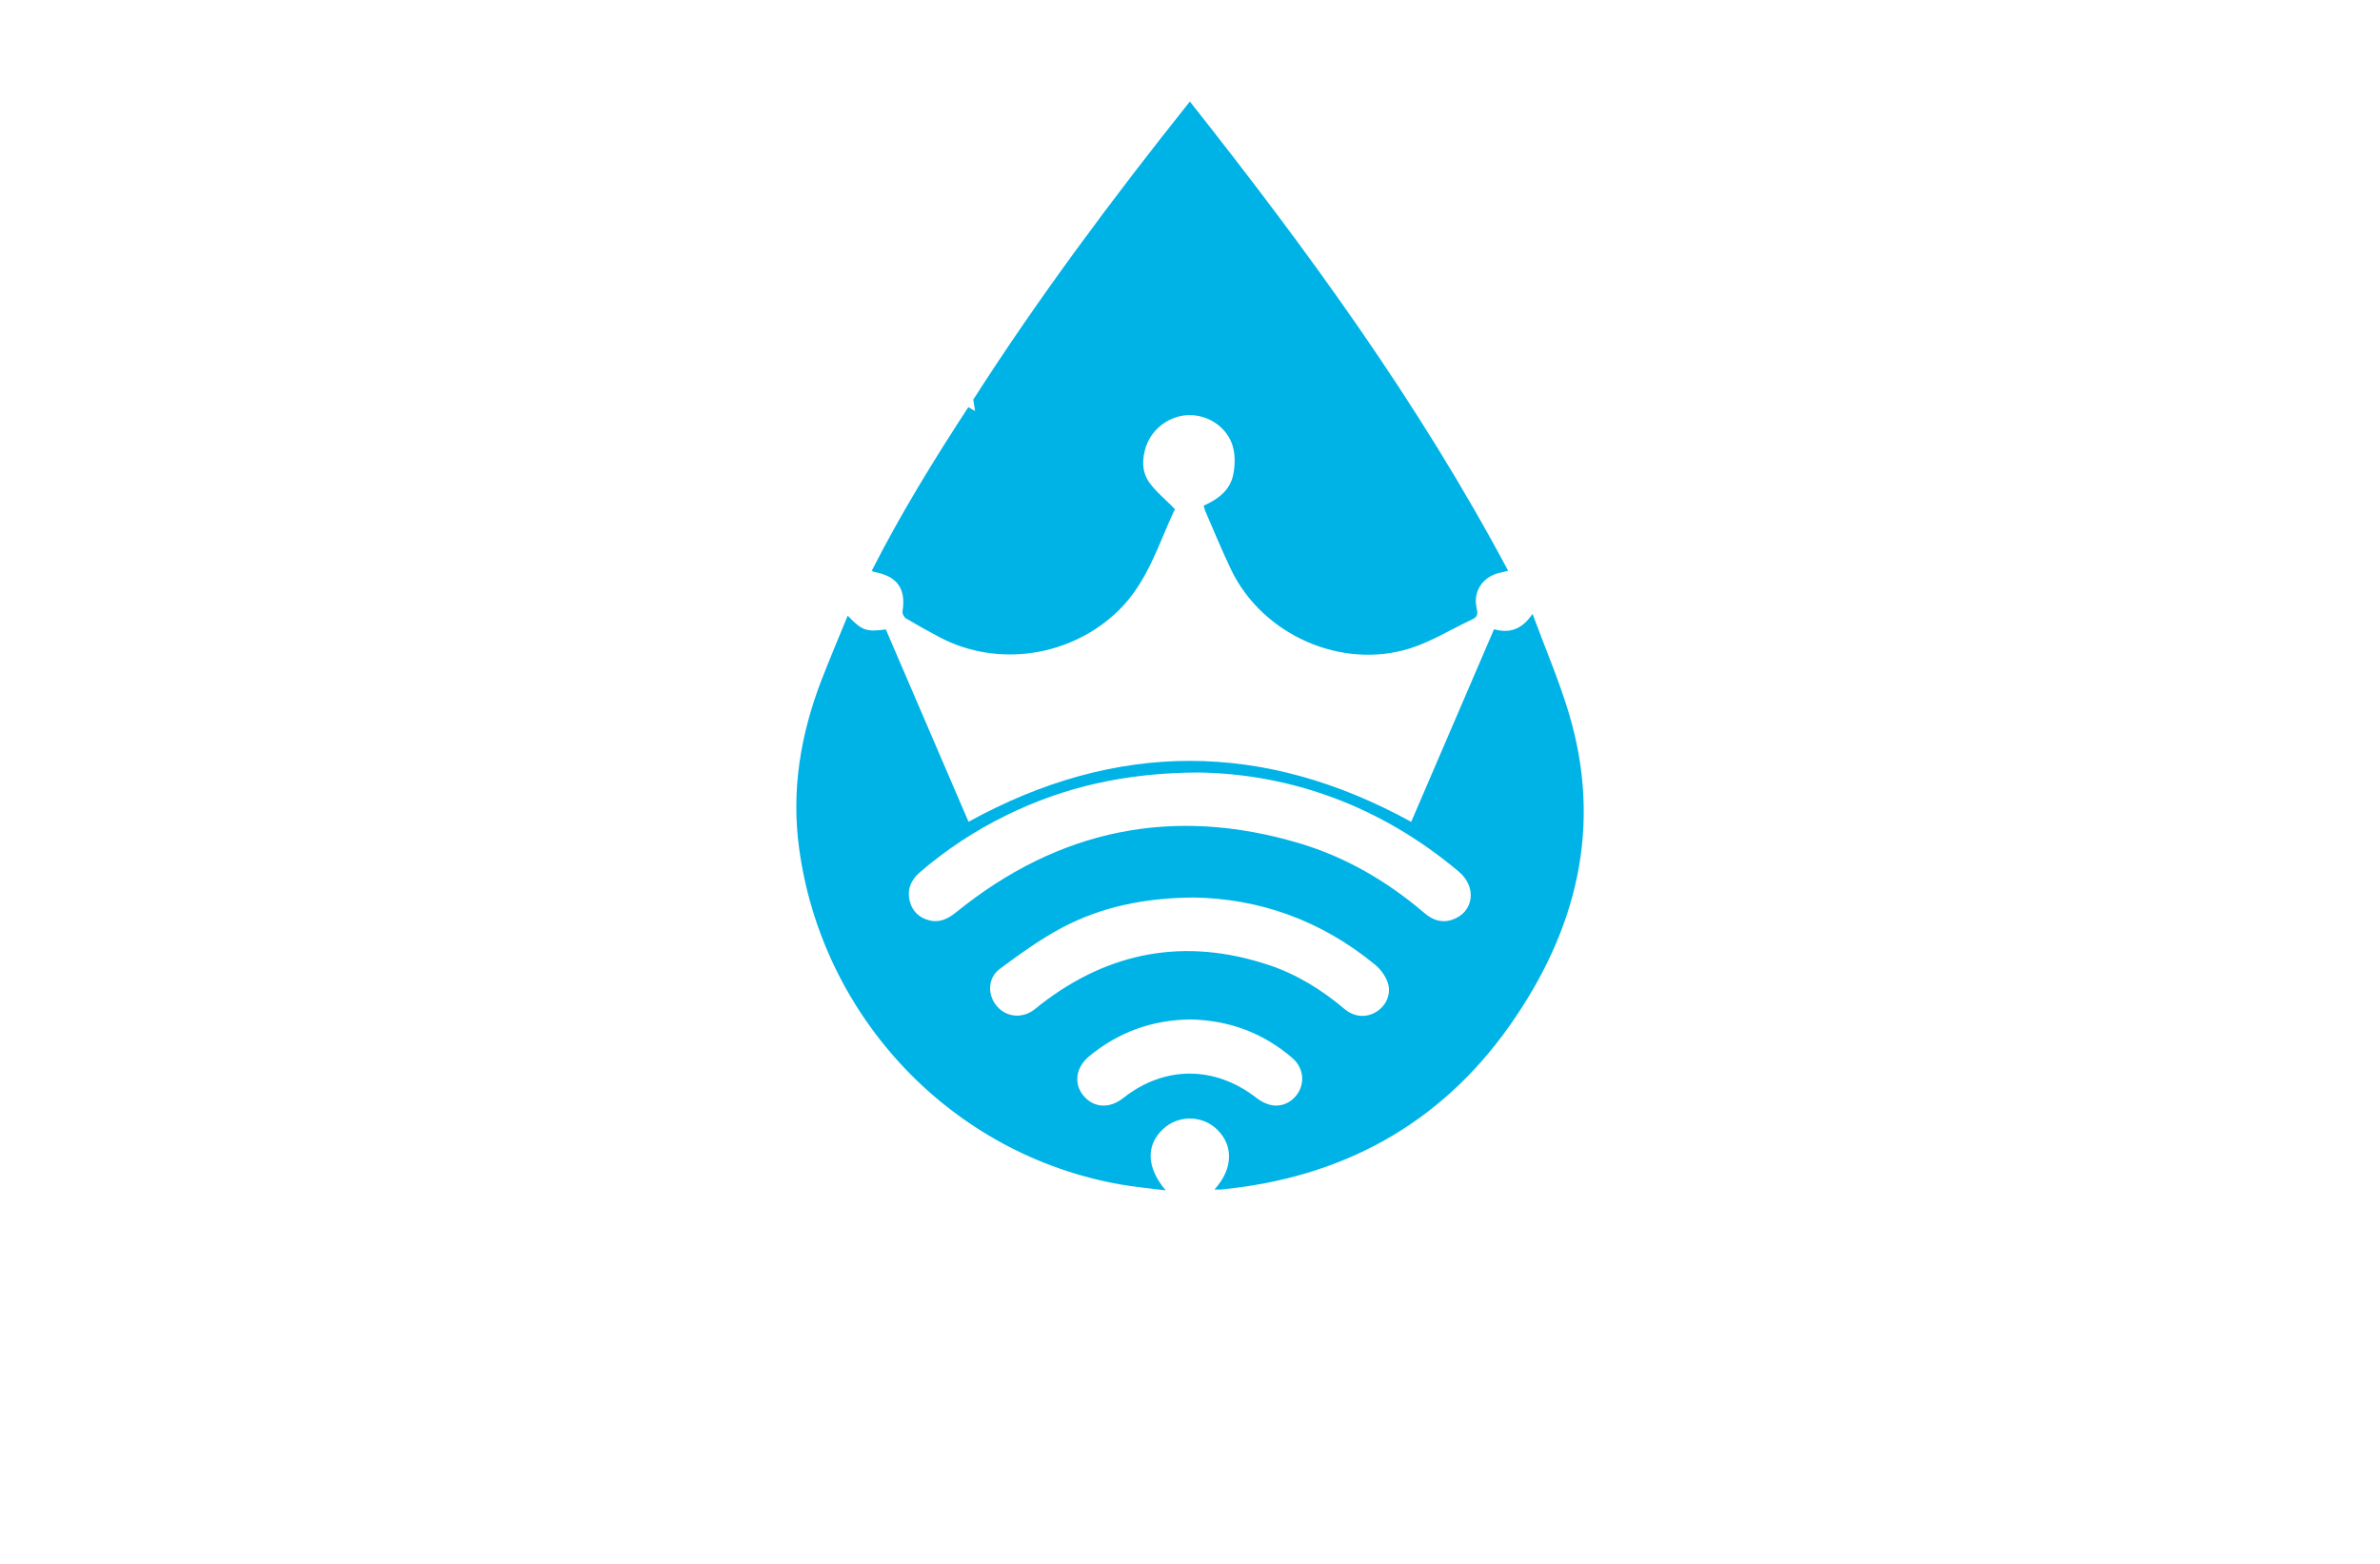 <?xml version="1.0" encoding="utf-8"?>
<!-- Generator: Adobe Illustrator 27.8.1, SVG Export Plug-In . SVG Version: 6.00 Build 0)  -->
<svg version="1.1" xmlns="http://www.w3.org/2000/svg" xmlns:xlink="http://www.w3.org/1999/xlink" x="0px" y="0px"
	 viewBox="0 0 350 230" style="enable-background:new 0 0 350 230;" xml:space="preserve">
<style type="text/css">
	.st0{fill:#CCFFE5;}
	.st1{fill:#1A87C2;}
	.st2{fill:#FFFEE3;}
	.st3{fill:#F8FCE3;}
	.st4{fill:#F1FFE6;}
	.st5{fill:#E1FFEF;}
	.st6{fill:#ADDAD0;}
	.st7{fill:#8DFFE9;}
	.st8{fill:#76DAC8;}
	.st9{fill:#006432;}
	.st10{fill:#0025FF;}
	.st11{fill:#00FF4E;}
	.st12{fill:#00FF85;}
	.st13{fill:#1E0D63;}
	.st14{fill:#FF4848;}
	.st15{fill:#00997C;}
	.st16{fill:#FF00C9;}
	.st17{fill:#00FF5B;}
	.st18{fill:#020044;}
	.st19{fill:#00FFCE;}
	.st20{fill:#00F3FF;}
	.st21{fill:#004437;}
	.st22{fill:#0019FF;}
	.st23{fill:#0031FF;}
	.st24{fill:#00D6AD;}
	.st25{fill:#9FDDFF;}
	.st26{fill:#720021;}
	.st27{fill:#CE7000;}
	.st28{fill:#205104;}
	.st29{fill:#004787;}
	.st30{fill:#FFFFFF;}
	.st31{fill:#EEB0F7;}
	.st32{fill:#004B96;}
	.st33{fill:#701000;}
	.st34{fill-rule:evenodd;clip-rule:evenodd;fill:#FFFF00;}
	.st35{fill-rule:evenodd;clip-rule:evenodd;fill:#68C7FC;}
	.st36{filter:url(#Adobe_OpacityMaskFilter);}
	.st37{fill-rule:evenodd;clip-rule:evenodd;fill:#FFFFFF;}
	
		.st38{mask:url(#earthglobe-b_00000087385483975625957440000004491752639183121025_);fill-rule:evenodd;clip-rule:evenodd;fill:#033D2B;}
	.st39{fill:#00FCFF;}
	.st40{fill:#003EF9;}
	.st41{fill:#001535;}
	.st42{fill:#003A55;}
	.st43{fill:#00FFEC;}
	.st44{fill:#FFFFA1;}
	.st45{fill:#EFFFC2;}
	.st46{fill:#FFD366;}
	.st47{fill:#CCFF73;}
	.st48{fill:#FFECC5;}
	.st49{fill:#DEFFA4;}
	.st50{fill:#CCFBFF;}
	.st51{fill:#FFF171;}
	.st52{fill-rule:evenodd;clip-rule:evenodd;fill:url(#SVGID_1_);}
	.st53{fill-rule:evenodd;clip-rule:evenodd;fill:url(#SVGID_00000085243707073841141070000016912455468282474158_);}
	.st54{fill-rule:evenodd;clip-rule:evenodd;fill:url(#SVGID_00000099656303176541027500000014416628379689520019_);}
	.st55{fill:#1C5D77;}
	.st56{fill:url(#SVGID_00000041253578502913048490000004291597817268032692_);}
	.st57{fill:url(#SVGID_00000036973485073335113120000009237464470455025053_);}
	.st58{fill:#115A77;}
	.st59{fill:url(#SVGID_00000049186493030814338720000001106881749681654460_);}
	.st60{fill:url(#SVGID_00000035494201685429128950000009843664644747136908_);}
	.st61{fill:url(#SVGID_00000007405938474533515940000005660886028716433303_);}
	.st62{fill:url(#SVGID_00000107575998352024950180000014818140917015537076_);}
	.st63{fill:url(#SVGID_00000115489340518515565460000005860389866929782704_);}
	.st64{fill:#00ADEE;}
	.st65{fill:#003454;}
	.st66{fill:#1C75BC;}
	.st67{fill:#EC1A3D;}
	.st68{fill:#115699;}
	.st69{fill:url(#SVGID_00000018931527669751132250000003371688871249533626_);}
	.st70{fill:#1286BC;}
	.st71{fill:#CE3348;}
	.st72{fill:#15A5CF;}
	.st73{fill:url(#SVGID_00000152986034338786094350000000201364785730602673_);}
	.st74{fill:url(#SVGID_00000150104777223422123220000017458007152740583050_);}
	.st75{fill:url(#SVGID_00000163031622406694688470000009121335031411108273_);}
	.st76{fill:url(#SVGID_00000056396725816204801010000012685260709784974011_);}
	.st77{fill:url(#SVGID_00000085250242062281160640000004171550067548805808_);}
	.st78{fill:#27A7BD;}
	.st79{fill:url(#SVGID_00000042724699003543008130000013937838191571603855_);}
	.st80{fill:#0C3366;}
	.st81{fill:#296616;}
	.st82{fill:url(#SVGID_00000062913696004413022950000011529144734771461814_);}
	.st83{fill:#FEFEFE;}
	.st84{fill:url(#SVGID_00000155129053064927486330000014191827040888971442_);}
	.st85{fill:#1F2F6F;}
	.st86{fill:#E22D9E;}
	.st87{fill:#24B6D6;}
	.st88{fill:#4785DF;}
	.st89{fill:#E5A85F;}
	.st90{fill:#B993D5;}
	.st91{fill:url(#SVGID_00000106859176710203038200000014886671668145368983_);}
	.st92{fill:url(#SVGID_00000020400854619703272800000004684593387201267135_);}
	.st93{fill:#BC201C;}
	.st94{fill:#F58622;}
	.st95{fill:#0093EC;}
	.st96{fill:#EA2B1E;}
	.st97{fill:#0370B7;}
	.st98{fill:#52BEE5;}
	.st99{fill:#0C1D54;}
	.st100{fill:url(#SVGID_00000111884455604737277110000017463690694140292736_);}
	.st101{fill:#021AB0;}
	.st102{fill:url(#SVGID_00000143576009425650090280000001744171650115893643_);}
	.st103{fill:#0B5BA1;}
	.st104{fill:#03BCF6;}
	.st105{fill:#12762D;}
	.st106{fill:#04175E;}
	.st107{fill:#1C3256;}
	.st108{fill:url(#SVGID_00000161607245567228731360000000206597628906378428_);}
	.st109{fill:url(#SVGID_00000044149867443329193160000004156305096428320651_);}
	.st110{filter:url(#Adobe_OpacityMaskFilter_00000123415497383167532240000011565969099599338903_);}
	.st111{filter:url(#Adobe_OpacityMaskFilter_00000029761422247629555140000004667201974297199792_);}
	
		.st112{mask:url(#id1_00000146485563377409592040000005772442032840226459_);fill:url(#SVGID_00000023995562711082562650000016032179874650239886_);}
	.st113{fill:url(#SVGID_00000102535476415603379470000000656091930395788432_);}
	.st114{filter:url(#Adobe_OpacityMaskFilter_00000060718392382668827510000002882924120250182307_);}
	.st115{filter:url(#Adobe_OpacityMaskFilter_00000088127596105139238120000003671429570776104083_);}
	
		.st116{mask:url(#id3_00000168109000624740836550000007834763661270834568_);fill:url(#SVGID_00000004508038381819891240000005838547642799023002_);}
	.st117{fill:url(#SVGID_00000103236724998542523680000009954970539547435199_);}
	.st118{fill:url(#SVGID_00000110434253239069430560000016910931217135075222_);}
	.st119{filter:url(#Adobe_OpacityMaskFilter_00000045576977581998247190000003635705127437380999_);}
	.st120{filter:url(#Adobe_OpacityMaskFilter_00000093150689478778230440000003918476432819640753_);}
	
		.st121{mask:url(#id6_00000132796066337860907750000005297968124821667726_);fill:url(#SVGID_00000174582538651574009610000011658816809461835166_);}
	.st122{fill:url(#SVGID_00000132798897692459701910000013250624318236652699_);}
	.st123{fill:#5EFAF7;}
	.st124{fill:url(#SVGID_00000024688156595300810330000010341517548874910633_);}
	.st125{fill:#6C5B8D;}
	.st126{fill:#59B8BD;}
	.st127{fill:#38718C;}
	.st128{fill:#222252;}
	.st129{fill:url(#SVGID_00000019654982162656190680000005534879568491693190_);}
	.st130{fill:url(#SVGID_00000145776321614053553450000000141393224335884689_);}
	.st131{fill:url(#SVGID_00000135687704044219562050000003704832197696298122_);}
	.st132{fill:#26CF70;}
	.st133{fill:#14A3F5;}
	.st134{fill:#FF6633;}
	.st135{fill:url(#SVGID_00000164508388469251496420000014774983462738607777_);}
	.st136{fill:url(#SVGID_00000118382939585451336590000014489736776088764295_);}
	.st137{fill:#2444C6;}
	.st138{fill-rule:evenodd;clip-rule:evenodd;fill:#29AAE3;}
	.st139{fill:#29AAE3;}
	.st140{fill:#FAA800;}
	.st141{fill-rule:evenodd;clip-rule:evenodd;fill:#FAA800;}
	.st142{fill-rule:evenodd;clip-rule:evenodd;}
	.st143{fill-rule:evenodd;clip-rule:evenodd;fill:#00B3E6;}
	.st144{fill:#6FB4CD;}
	.st145{fill:#04D974;}
	.st146{fill:#1FA698;}
	.st147{fill:#147DAC;}
	.st148{fill:#00B3E6;}
	.st149{fill:#0E2838;}
	.st150{fill:url(#SVGID_00000110469347779103414540000000865051590727879861_);}
	.st151{fill:url(#SVGID_00000105426161340660828610000000922935848446137011_);}
	.st152{fill-rule:evenodd;clip-rule:evenodd;fill:#66A30B;}
	.st153{fill-rule:evenodd;clip-rule:evenodd;fill:#04D974;}
	.st154{fill-rule:evenodd;clip-rule:evenodd;fill:#1D83B1;}
	.st155{fill-rule:evenodd;clip-rule:evenodd;fill:#CD0E07;}
	.st156{fill-rule:evenodd;clip-rule:evenodd;fill:#FFC319;}
	.st157{fill:url(#SVGID_00000029744972796096849610000014862689659771857033_);}
</style>
<g id="Layer_1">
</g>
<g id="Layer_2">
</g>
<g id="Layer_3">
</g>
<g id="Layer_4">
</g>
<g id="Layer_5">
</g>
<g id="Layer_6">
</g>
<g id="Layer_7">
</g>
<g id="Layer_8">
</g>
<g id="Layer_9">
</g>
<g id="Layer_10">
</g>
<g id="Layer_11">
</g>
<g id="Layer_12">
</g>
<g id="Layer_13">
</g>
<g id="_x31_-15">
</g>
<g id="Layer_15">
	<path class="st148" d="M178.6,174.94c2.73-3,2.83-6.43,0.41-8.8c-2.21-2.16-5.75-2.19-7.99-0.07c-2.51,2.36-2.44,5.64,0.41,9
		c-2.39-0.31-4.54-0.5-6.65-0.87c-24.73-4.35-43.86-24.45-47.26-49.41c-1.18-8.64,0.22-16.84,3.32-24.86
		c1.21-3.12,2.52-6.2,3.82-9.38c2.12,2.2,2.71,2.41,5.61,2.02c4.04,9.4,8.09,18.83,12.16,28.29c21.7-11.94,43.33-11.95,65.1,0.01
		c4.04-9.39,8.09-18.82,12.18-28.33c2.23,0.63,4.08,0.09,5.66-2.26c1.85,5.01,3.83,9.63,5.28,14.4c5.13,16.85,1.18,32.24-8.65,46.17
		c-10.28,14.58-24.75,22.4-42.51,24.1C179.25,174.96,179,174.94,178.6,174.94z M176.18,113.61c-10.68,0.06-19.69,2.12-28.2,6.3
		c-4.6,2.26-8.85,5.05-12.73,8.4c-1.29,1.12-1.89,2.53-1.46,4.22c0.37,1.49,1.38,2.45,2.86,2.82c1.55,0.4,2.78-0.23,3.98-1.2
		c15.07-12.19,31.92-15.68,50.52-10.11c6.84,2.05,12.9,5.61,18.32,10.24c1.23,1.05,2.57,1.51,4.13,0.97
		c3.14-1.09,3.64-4.79,0.92-7.07C203.1,118.58,189.88,113.81,176.18,113.61z M175.47,132c-7.21,0.06-13.53,1.38-19.33,4.46
		c-3.2,1.7-6.17,3.86-9.09,6.02c-1.8,1.33-1.87,3.77-0.5,5.44c1.35,1.66,3.66,1.93,5.47,0.63c0.34-0.24,0.64-0.53,0.97-0.78
		c10.17-7.9,21.38-9.91,33.61-5.84c4.14,1.38,7.79,3.65,11.12,6.46c1.46,1.23,3.24,1.33,4.73,0.39c1.43-0.91,2.21-2.67,1.61-4.33
		c-0.35-0.96-1.04-1.91-1.83-2.56C194.27,135.33,185.1,132.12,175.47,132z M175.05,149.93c-5.59,0.07-10.55,1.85-14.87,5.41
		c-1.98,1.63-2.32,4.03-0.85,5.8c1.51,1.81,3.83,1.95,5.85,0.35c6.09-4.81,13.51-4.78,19.66,0.03c0.63,0.49,1.43,0.88,2.2,1.02
		c1.68,0.31,3.34-0.66,4.07-2.2c0.77-1.6,0.39-3.49-1.05-4.73C185.75,151.89,180.72,150.05,175.05,149.93z M174.98,14.93
		c-11.49,14.41-22.29,28.9-31.85,43.84c0.11,0.67,0.16,1.05,0.26,1.68c-0.53-0.3-0.76-0.44-0.99-0.57
		c-5.12,7.84-9.98,15.76-14.2,24.06c0.18,0.09,0.24,0.15,0.32,0.17c3.44,0.61,4.75,2.47,4.2,5.85c-0.05,0.31,0.25,0.83,0.53,1
		c1.64,0.97,3.3,1.9,4.99,2.79c8.57,4.48,19.3,2.8,26.23-3.94c4.4-4.28,5.95-10.03,8.32-14.93c-1.41-1.44-2.81-2.56-3.8-3.96
		c-1.1-1.56-1.06-3.45-0.45-5.27c0.9-2.67,3.55-4.57,6.34-4.6c2.9-0.03,5.7,1.87,6.45,4.72c0.34,1.29,0.29,2.8,0.01,4.12
		c-0.49,2.27-2.27,3.56-4.33,4.48c0.1,0.33,0.14,0.58,0.24,0.8c1.26,2.88,2.45,5.81,3.81,8.64c4.6,9.55,16.2,14.73,26.32,11.54
		c3.16-1,6.06-2.83,9.09-4.24c0.74-0.34,0.9-0.74,0.71-1.54c-0.61-2.49,0.75-4.65,3.23-5.3c0.36-0.09,0.72-0.17,1.38-0.32
		C208.62,59.21,192.32,36.84,174.98,14.93z"/>
</g>
</svg>
